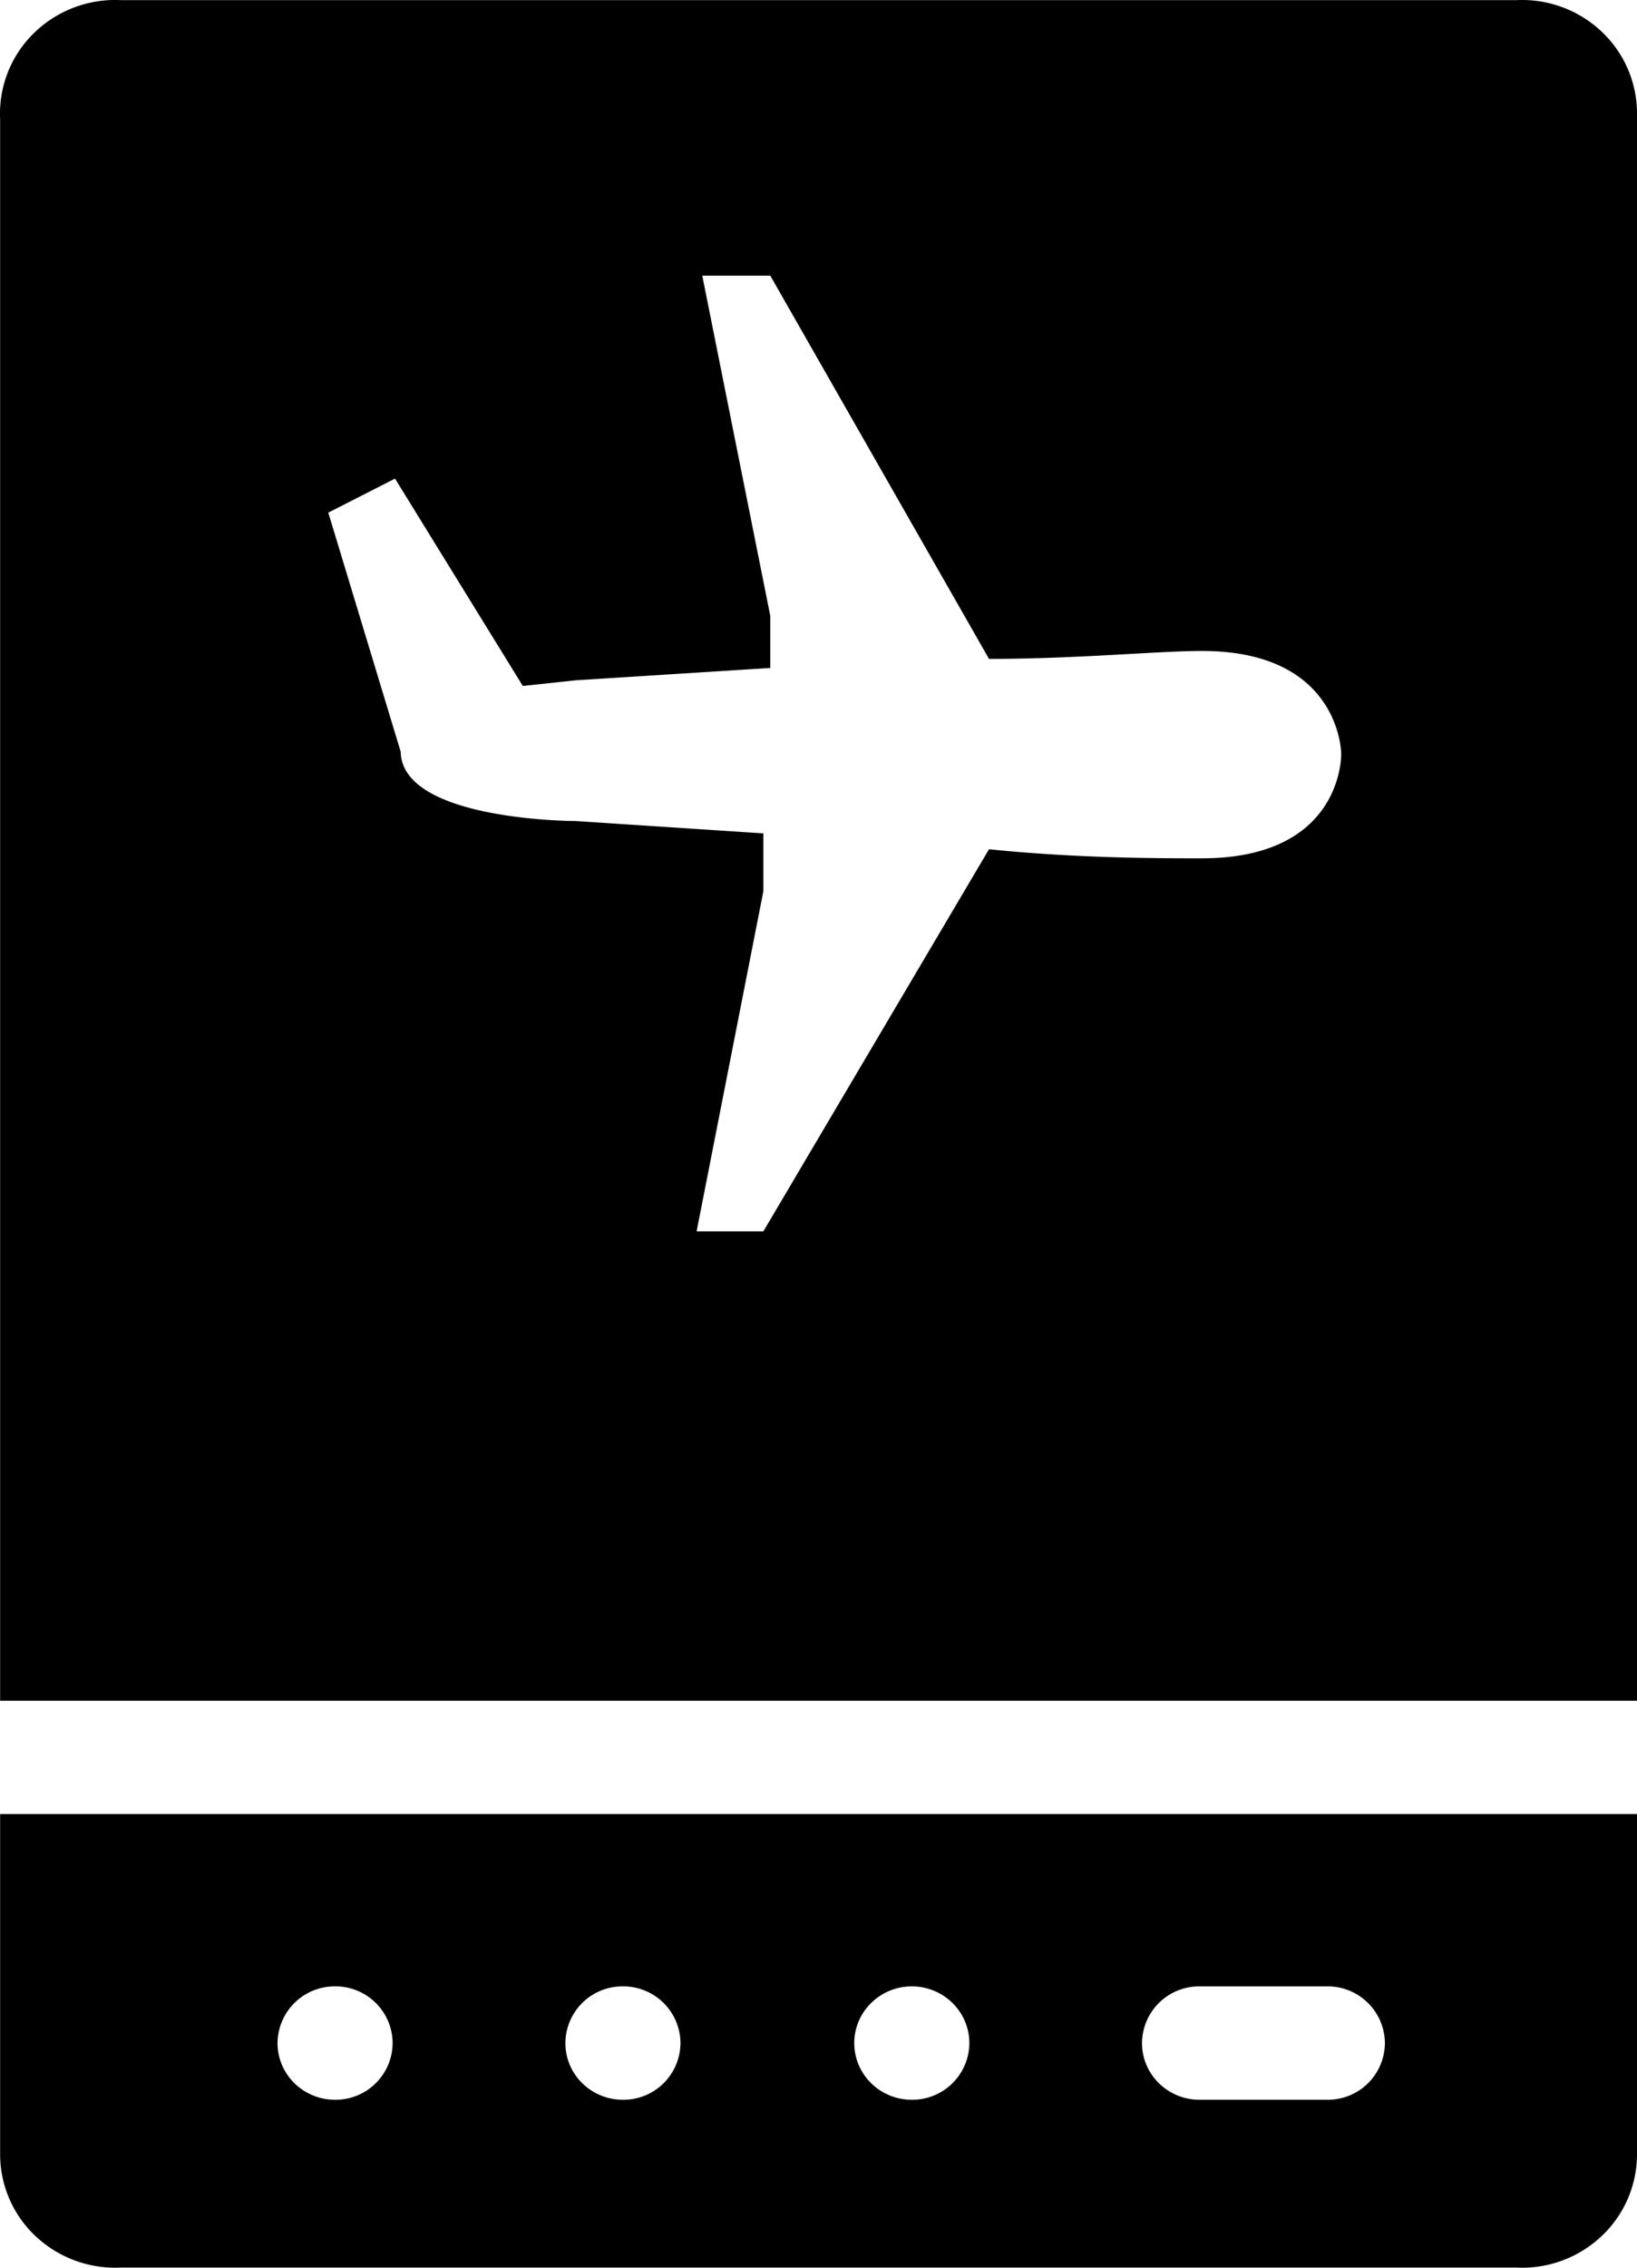 <svg xmlns="http://www.w3.org/2000/svg" width="13" height="18" viewBox="0 0 13 18"><path d="M13 13.5H.001V.946A.893.893 0 0 1 .268.264.923.923 0 0 1 .961.001h11.08a.921.921 0 0 1 .675.247c.182.17.284.406.284.653V13.5zM3.137 3.799l-.53.27.575 1.898c.01.55 1.39.55 1.39.55l1.49.098v.46l-.53 2.699h.53l1.792-3.033c.703.072 1.343.072 1.69.072 1.107 0 1.107-.8 1.107-.828 0-.027-.019-.818-1.106-.818-.348 0-.988.063-1.691.063L6.117 2.188h-.54l.54 2.7v.414L4.572 5.4l-.42.045-1.015-1.646zM13 14.399v2.7a.892.892 0 0 1-.284.653.92.92 0 0 1-.676.247H.961a.924.924 0 0 1-.676-.247.892.892 0 0 1-.284-.653v-2.7H13zm-3.474 2.268h1.015a.453.453 0 0 0 .457-.45.454.454 0 0 0-.457-.45H9.526a.454.454 0 0 0-.457.45c0 .249.205.45.457.45zm-2.285 0a.453.453 0 0 0 .457-.45c0-.248-.205-.45-.457-.45s-.457.202-.457.45c0 .249.205.45.457.45zm-2.294 0a.453.453 0 0 0 .457-.45.454.454 0 0 0-.457-.45.453.453 0 0 0-.457.45c0 .249.204.45.457.45zm-2.286 0a.453.453 0 0 0 .457-.45.453.453 0 0 0-.457-.45.454.454 0 0 0-.457.45c0 .249.205.45.457.45z"/></svg>